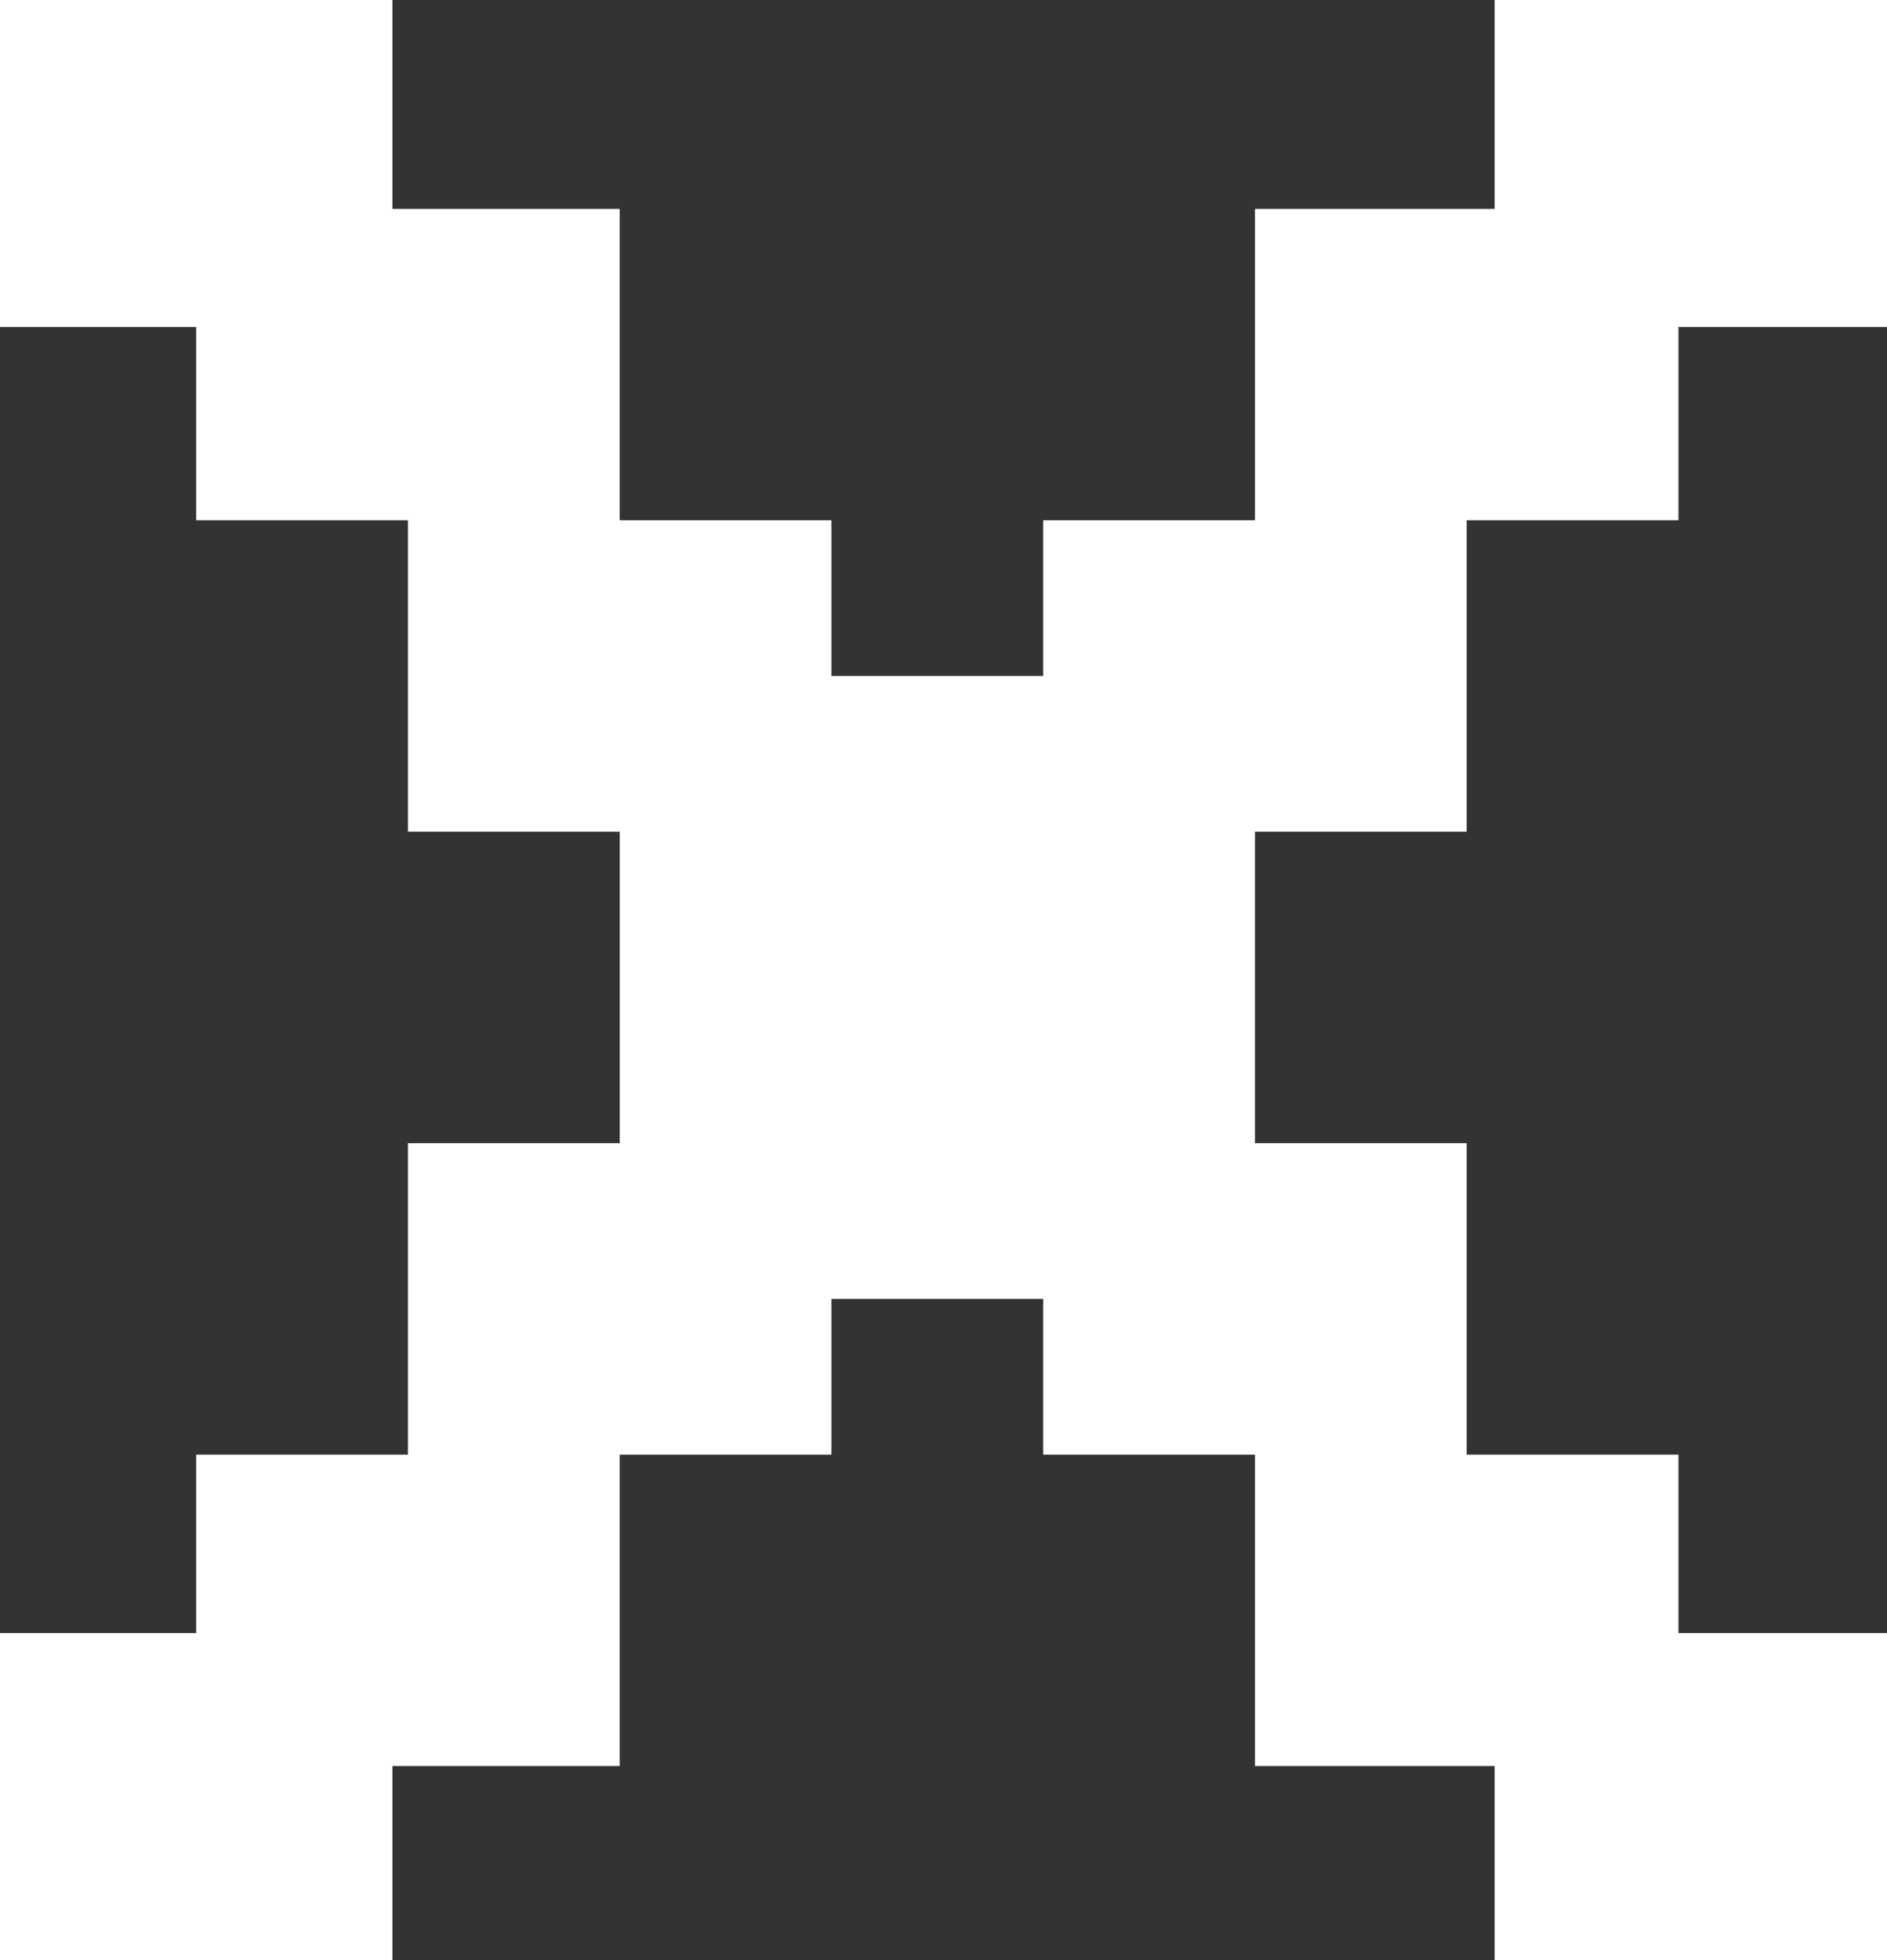 <?xml version="1.0" encoding="UTF-8"?>
<svg id="Calque_2" data-name="Calque 2" xmlns="http://www.w3.org/2000/svg" viewBox="0 0 300.02 311.55">
  <rect x="0" y="0" width="300.02" height="311.55" fill="#333333" stroke="none"/>
  <defs>
    <style>
      .cls-1 {
        fill: #fff;
        stroke-width: 0px;
      }
    </style>
  </defs>
  <g id="Calque_2-2" data-name="Calque 2">
    <polygon class="cls-1" points="233.19 132.2 233.19 82.7 266.86 82.7 266.86 51.98 300.02 51.98 300.02 0 237.64 0 237.64 33.2 199.53 33.2 199.53 82.7 165.86 82.7 165.86 107.45 132.19 107.45 132.19 82.7 98.53 82.7 98.53 33.2 62.39 33.2 62.39 0 0 0 0 51.98 31.19 51.98 31.19 82.7 64.86 82.7 64.86 132.2 98.53 132.2 98.53 181.71 64.86 181.71 64.86 231.21 31.19 231.21 31.19 259.57 0 259.57 0 311.55 62.39 311.55 62.39 280.71 98.53 280.71 98.53 231.21 132.19 231.21 132.19 206.46 165.86 206.46 165.86 231.21 199.53 231.21 199.53 280.71 237.64 280.71 237.64 311.55 300.02 311.55 300.02 259.57 266.86 259.57 266.86 231.21 233.19 231.21 233.19 181.71 199.53 181.71 199.53 132.2 233.19 132.2"/>
  </g>
</svg>